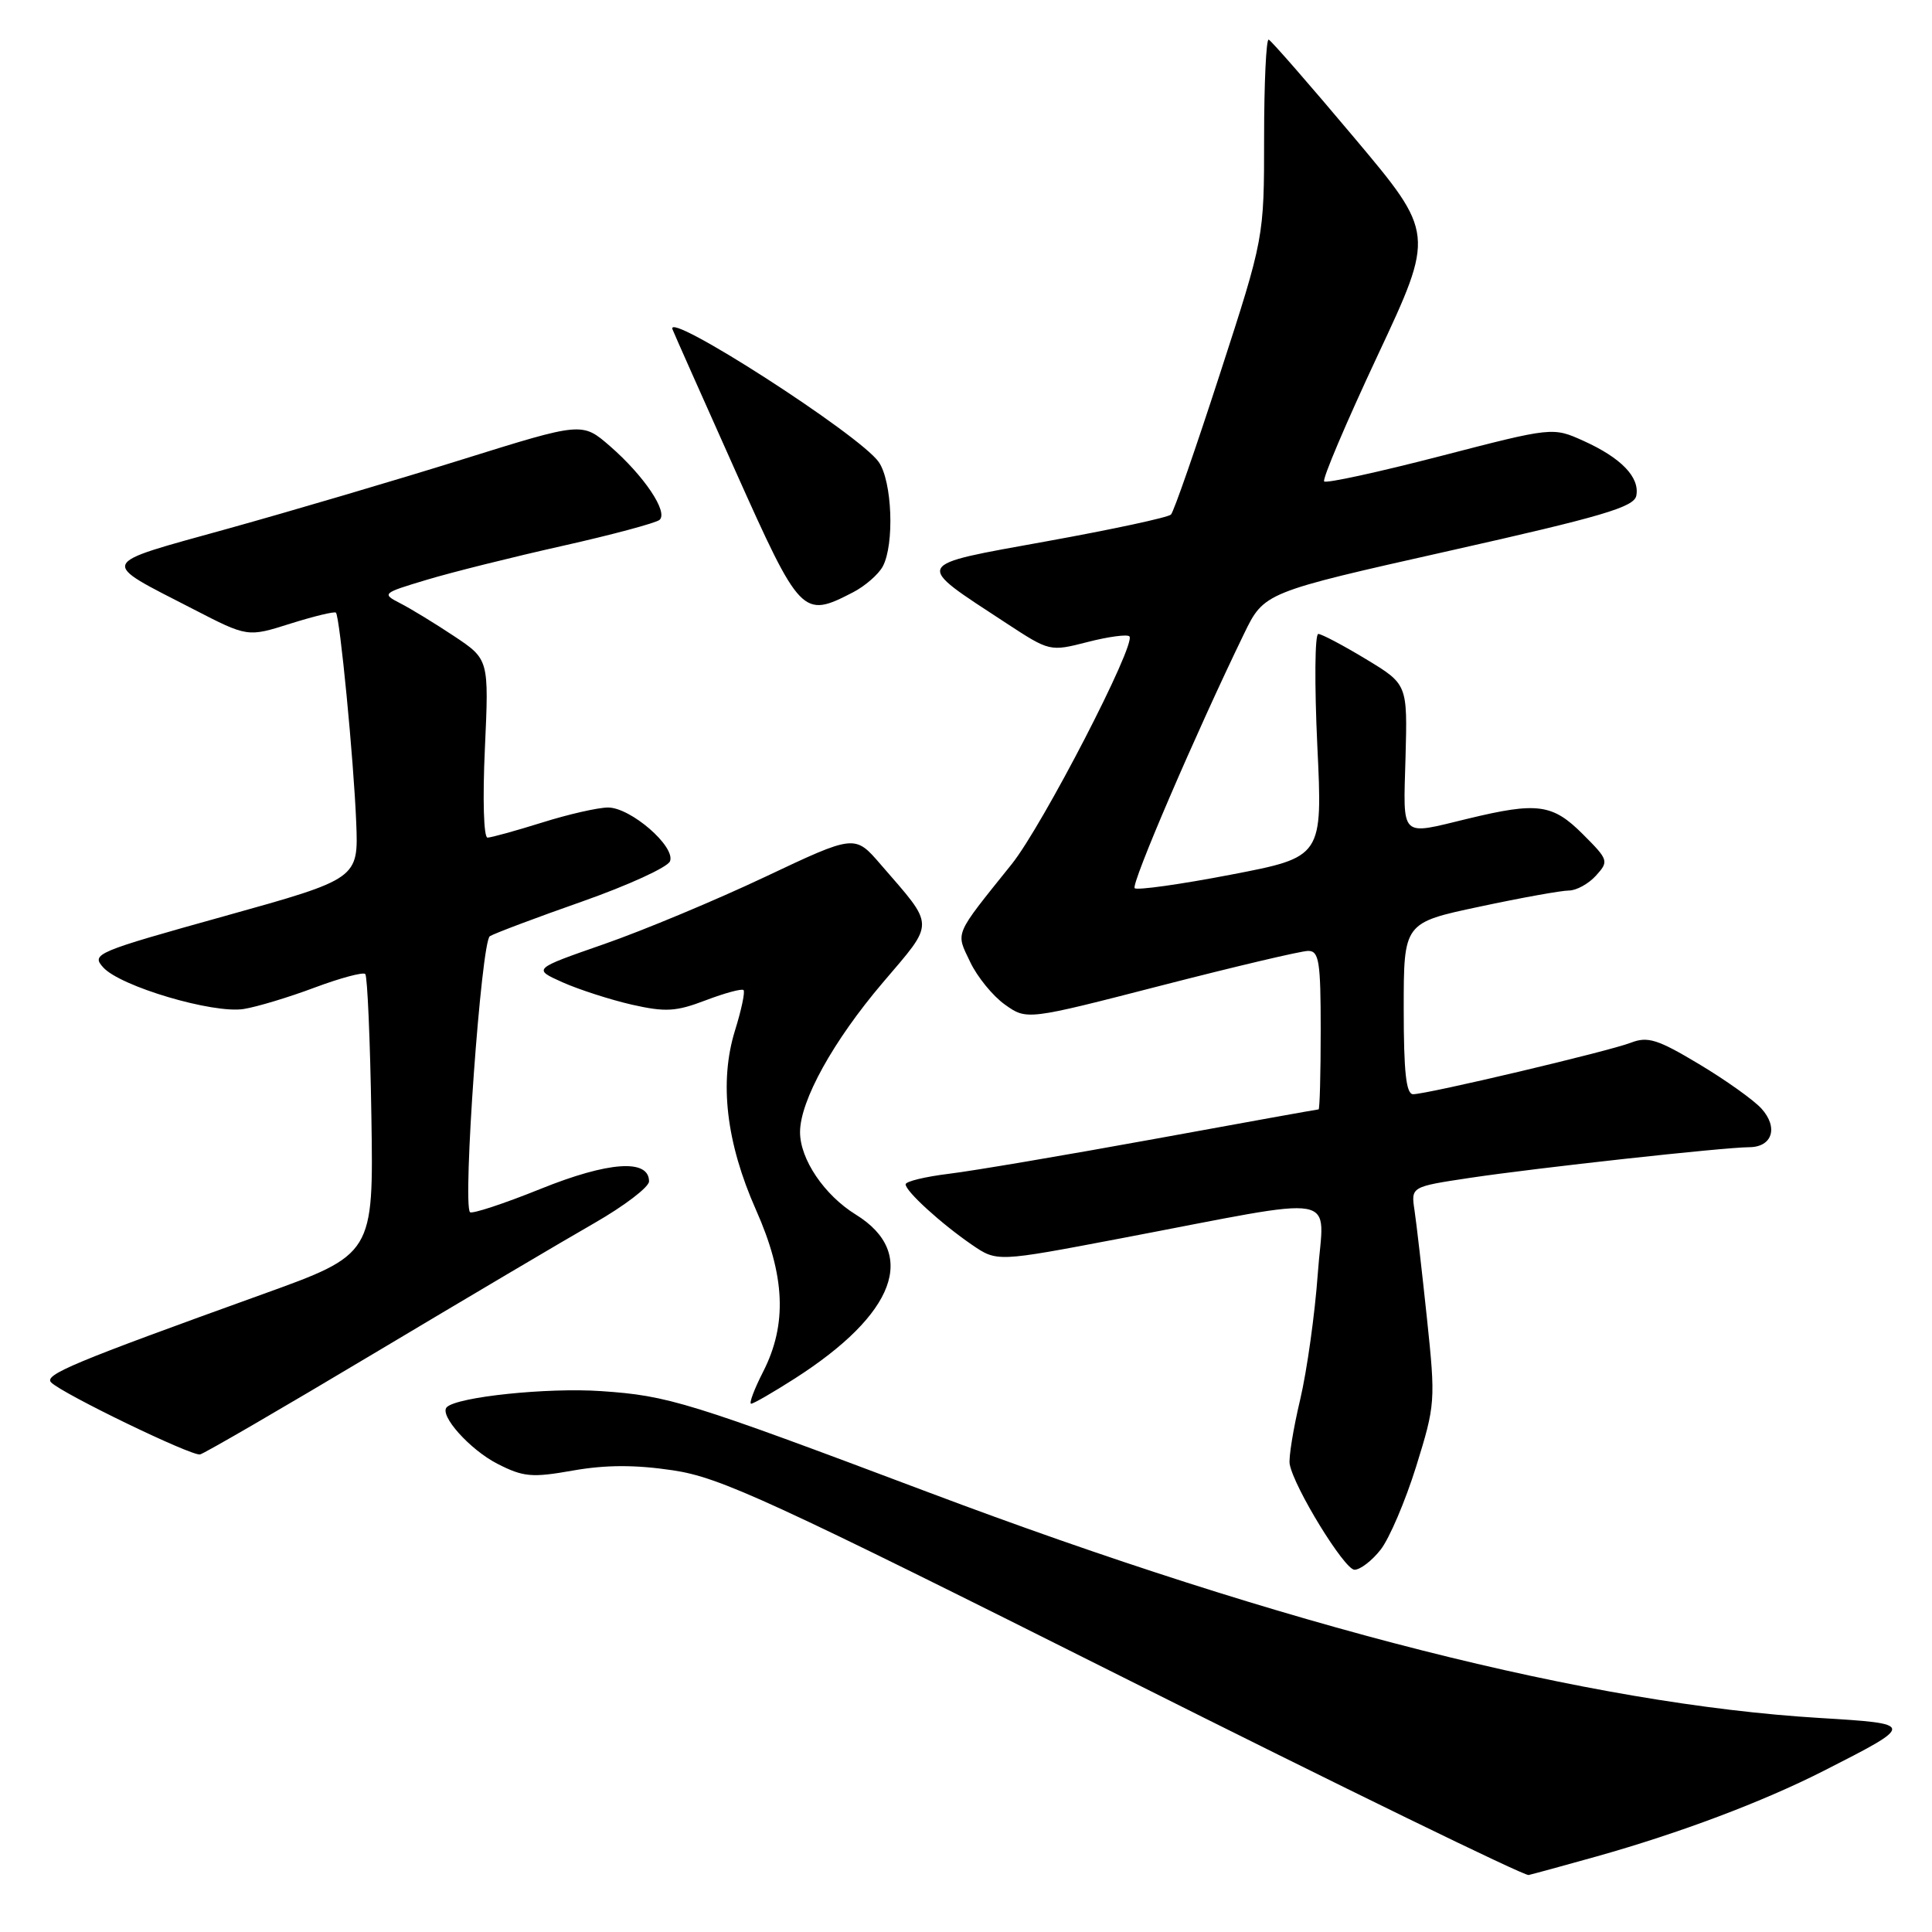 <?xml version="1.0" encoding="UTF-8" standalone="no"?>
<!DOCTYPE svg PUBLIC "-//W3C//DTD SVG 1.1//EN" "http://www.w3.org/Graphics/SVG/1.1/DTD/svg11.dtd" >
<svg xmlns="http://www.w3.org/2000/svg" xmlns:xlink="http://www.w3.org/1999/xlink" version="1.1" viewBox="0 0 256 256">
 <g >
 <path fill="currentColor"
d=" M 211.55 245.99 C 222.55 242.90 233.56 238.76 241.66 234.64 C 253.83 228.45 253.83 228.41 241.10 227.64 C 210.75 225.80 170.33 215.56 123.00 197.73 C 91.14 185.73 88.59 184.94 79.66 184.33 C 72.54 183.84 60.58 185.09 59.20 186.46 C 58.16 187.51 62.26 192.09 65.91 193.96 C 69.36 195.72 70.48 195.82 75.94 194.85 C 80.28 194.09 84.16 194.08 89.14 194.82 C 95.43 195.75 101.97 198.76 148.85 222.27 C 177.81 236.80 201.97 248.58 202.55 248.45 C 203.12 248.32 207.17 247.22 211.55 245.99 Z  M 182.94 205.34 C 184.09 203.88 186.21 198.92 187.65 194.31 C 190.19 186.13 190.23 185.65 189.08 174.71 C 188.43 168.55 187.69 162.09 187.43 160.37 C 186.96 157.25 186.96 157.25 194.73 156.08 C 203.60 154.75 228.36 152.03 231.78 152.01 C 234.85 152.00 235.67 149.39 233.39 146.88 C 232.37 145.76 228.66 143.11 225.13 141.00 C 219.66 137.72 218.34 137.30 216.11 138.16 C 213.18 139.30 189.19 144.97 187.25 144.99 C 186.32 145.00 186.00 142.07 186.00 133.64 C 186.00 122.27 186.00 122.27 196.04 120.14 C 201.56 118.96 206.89 118.00 207.88 118.00 C 208.88 118.00 210.49 117.11 211.47 116.03 C 213.20 114.12 213.15 113.95 209.73 110.53 C 205.72 106.52 203.72 106.25 194.50 108.48 C 185.39 110.68 185.94 111.22 186.24 100.34 C 186.50 90.67 186.50 90.67 181.00 87.34 C 177.97 85.51 175.13 84.01 174.68 84.00 C 174.22 84.00 174.17 90.65 174.55 98.78 C 175.26 113.56 175.26 113.56 163.09 115.90 C 156.39 117.19 150.66 117.99 150.35 117.69 C 149.84 117.17 158.42 97.22 164.83 84.00 C 167.50 78.50 167.50 78.50 191.99 73.00 C 212.35 68.43 216.53 67.19 216.82 65.68 C 217.29 63.24 214.82 60.68 209.85 58.43 C 205.75 56.58 205.75 56.58 190.85 60.44 C 182.66 62.56 175.73 64.07 175.46 63.79 C 175.18 63.52 178.37 56.01 182.54 47.11 C 190.12 30.94 190.12 30.94 179.42 18.22 C 173.54 11.22 168.45 5.39 168.11 5.25 C 167.78 5.11 167.50 10.96 167.50 18.25 C 167.50 31.50 167.50 31.50 161.66 49.50 C 158.45 59.40 155.53 67.81 155.16 68.18 C 154.80 68.56 147.40 70.15 138.71 71.72 C 120.74 74.98 120.99 74.48 133.30 82.55 C 139.09 86.34 139.11 86.35 144.11 85.07 C 146.86 84.36 149.36 84.03 149.65 84.32 C 150.61 85.28 138.16 109.38 134.06 114.50 C 126.33 124.14 126.63 123.43 128.55 127.46 C 129.48 129.43 131.55 131.97 133.15 133.11 C 136.06 135.18 136.06 135.18 153.87 130.59 C 163.66 128.07 172.42 126.00 173.34 126.00 C 174.78 126.00 175.00 127.38 175.00 136.50 C 175.00 142.28 174.87 147.00 174.72 147.00 C 174.56 147.00 164.77 148.76 152.97 150.92 C 141.16 153.07 128.91 155.15 125.75 155.53 C 122.59 155.92 120.00 156.54 120.00 156.93 C 120.00 157.85 124.68 162.12 128.80 164.95 C 132.11 167.21 132.11 167.21 148.30 164.13 C 178.57 158.38 175.38 157.81 174.61 168.82 C 174.23 174.09 173.19 181.58 172.28 185.45 C 171.36 189.33 170.74 193.18 170.89 194.00 C 171.44 197.07 178.15 208.00 179.48 208.00 C 180.23 208.00 181.79 206.81 182.94 205.34 Z  M 49.51 179.36 C 61.60 172.14 74.76 164.35 78.75 162.07 C 82.74 159.78 86.00 157.29 86.00 156.54 C 86.00 153.53 80.64 153.90 71.64 157.53 C 66.76 159.50 62.55 160.88 62.28 160.62 C 61.27 159.60 63.77 124.76 64.91 124.05 C 65.54 123.67 71.05 121.59 77.15 119.45 C 83.25 117.30 88.48 114.91 88.78 114.12 C 89.53 112.17 83.57 107.00 80.57 107.00 C 79.26 107.00 75.33 107.89 71.84 108.99 C 68.35 110.08 65.10 110.98 64.60 110.99 C 64.09 110.99 63.94 105.90 64.25 99.19 C 64.79 87.37 64.79 87.37 60.15 84.28 C 57.59 82.58 54.38 80.62 53.00 79.92 C 50.57 78.67 50.66 78.59 56.50 76.84 C 59.80 75.84 67.90 73.82 74.50 72.34 C 81.10 70.86 86.90 69.30 87.39 68.89 C 88.58 67.86 85.34 63.04 80.82 59.11 C 77.14 55.92 77.14 55.92 61.32 60.86 C 52.62 63.58 38.58 67.72 30.13 70.07 C 12.75 74.90 13.03 74.24 25.60 80.71 C 32.81 84.43 32.81 84.43 38.49 82.63 C 41.62 81.65 44.33 80.99 44.51 81.18 C 45.03 81.70 46.87 100.68 47.20 108.97 C 47.50 116.44 47.50 116.44 29.75 121.39 C 12.64 126.16 12.06 126.40 13.68 128.19 C 15.95 130.71 28.24 134.34 32.28 133.70 C 34.05 133.42 38.28 132.14 41.69 130.86 C 45.09 129.59 48.11 128.78 48.40 129.06 C 48.68 129.35 49.05 137.82 49.21 147.89 C 49.50 166.20 49.50 166.20 34.72 171.52 C 9.69 180.54 5.77 182.17 6.78 183.18 C 8.29 184.69 25.40 192.97 26.51 192.72 C 27.06 192.60 37.41 186.59 49.51 179.36 Z  M 105.30 182.67 C 118.68 174.11 121.68 166.06 113.40 160.94 C 109.22 158.36 106.00 153.59 106.01 150.00 C 106.02 145.85 110.41 137.92 116.97 130.21 C 123.94 122.01 123.96 122.94 116.69 114.54 C 113.27 110.57 113.27 110.57 101.38 116.19 C 94.85 119.28 85.24 123.29 80.04 125.10 C 70.59 128.39 70.59 128.39 74.54 130.16 C 76.72 131.13 80.85 132.46 83.71 133.12 C 88.19 134.13 89.57 134.05 93.52 132.54 C 96.05 131.58 98.30 130.97 98.52 131.19 C 98.75 131.41 98.24 133.82 97.39 136.55 C 95.28 143.36 96.22 151.41 100.17 160.31 C 104.05 169.03 104.33 175.47 101.12 181.76 C 99.93 184.09 99.22 186.00 99.53 186.00 C 99.84 186.00 102.44 184.50 105.30 182.67 Z  M 113.02 78.49 C 114.63 77.66 116.40 76.11 116.97 75.06 C 118.54 72.12 118.22 63.75 116.43 61.21 C 113.90 57.59 88.06 40.98 89.11 43.64 C 89.32 44.19 93.06 52.59 97.41 62.32 C 106.07 81.66 106.34 81.94 113.02 78.49 Z "/>
</g>
</svg>